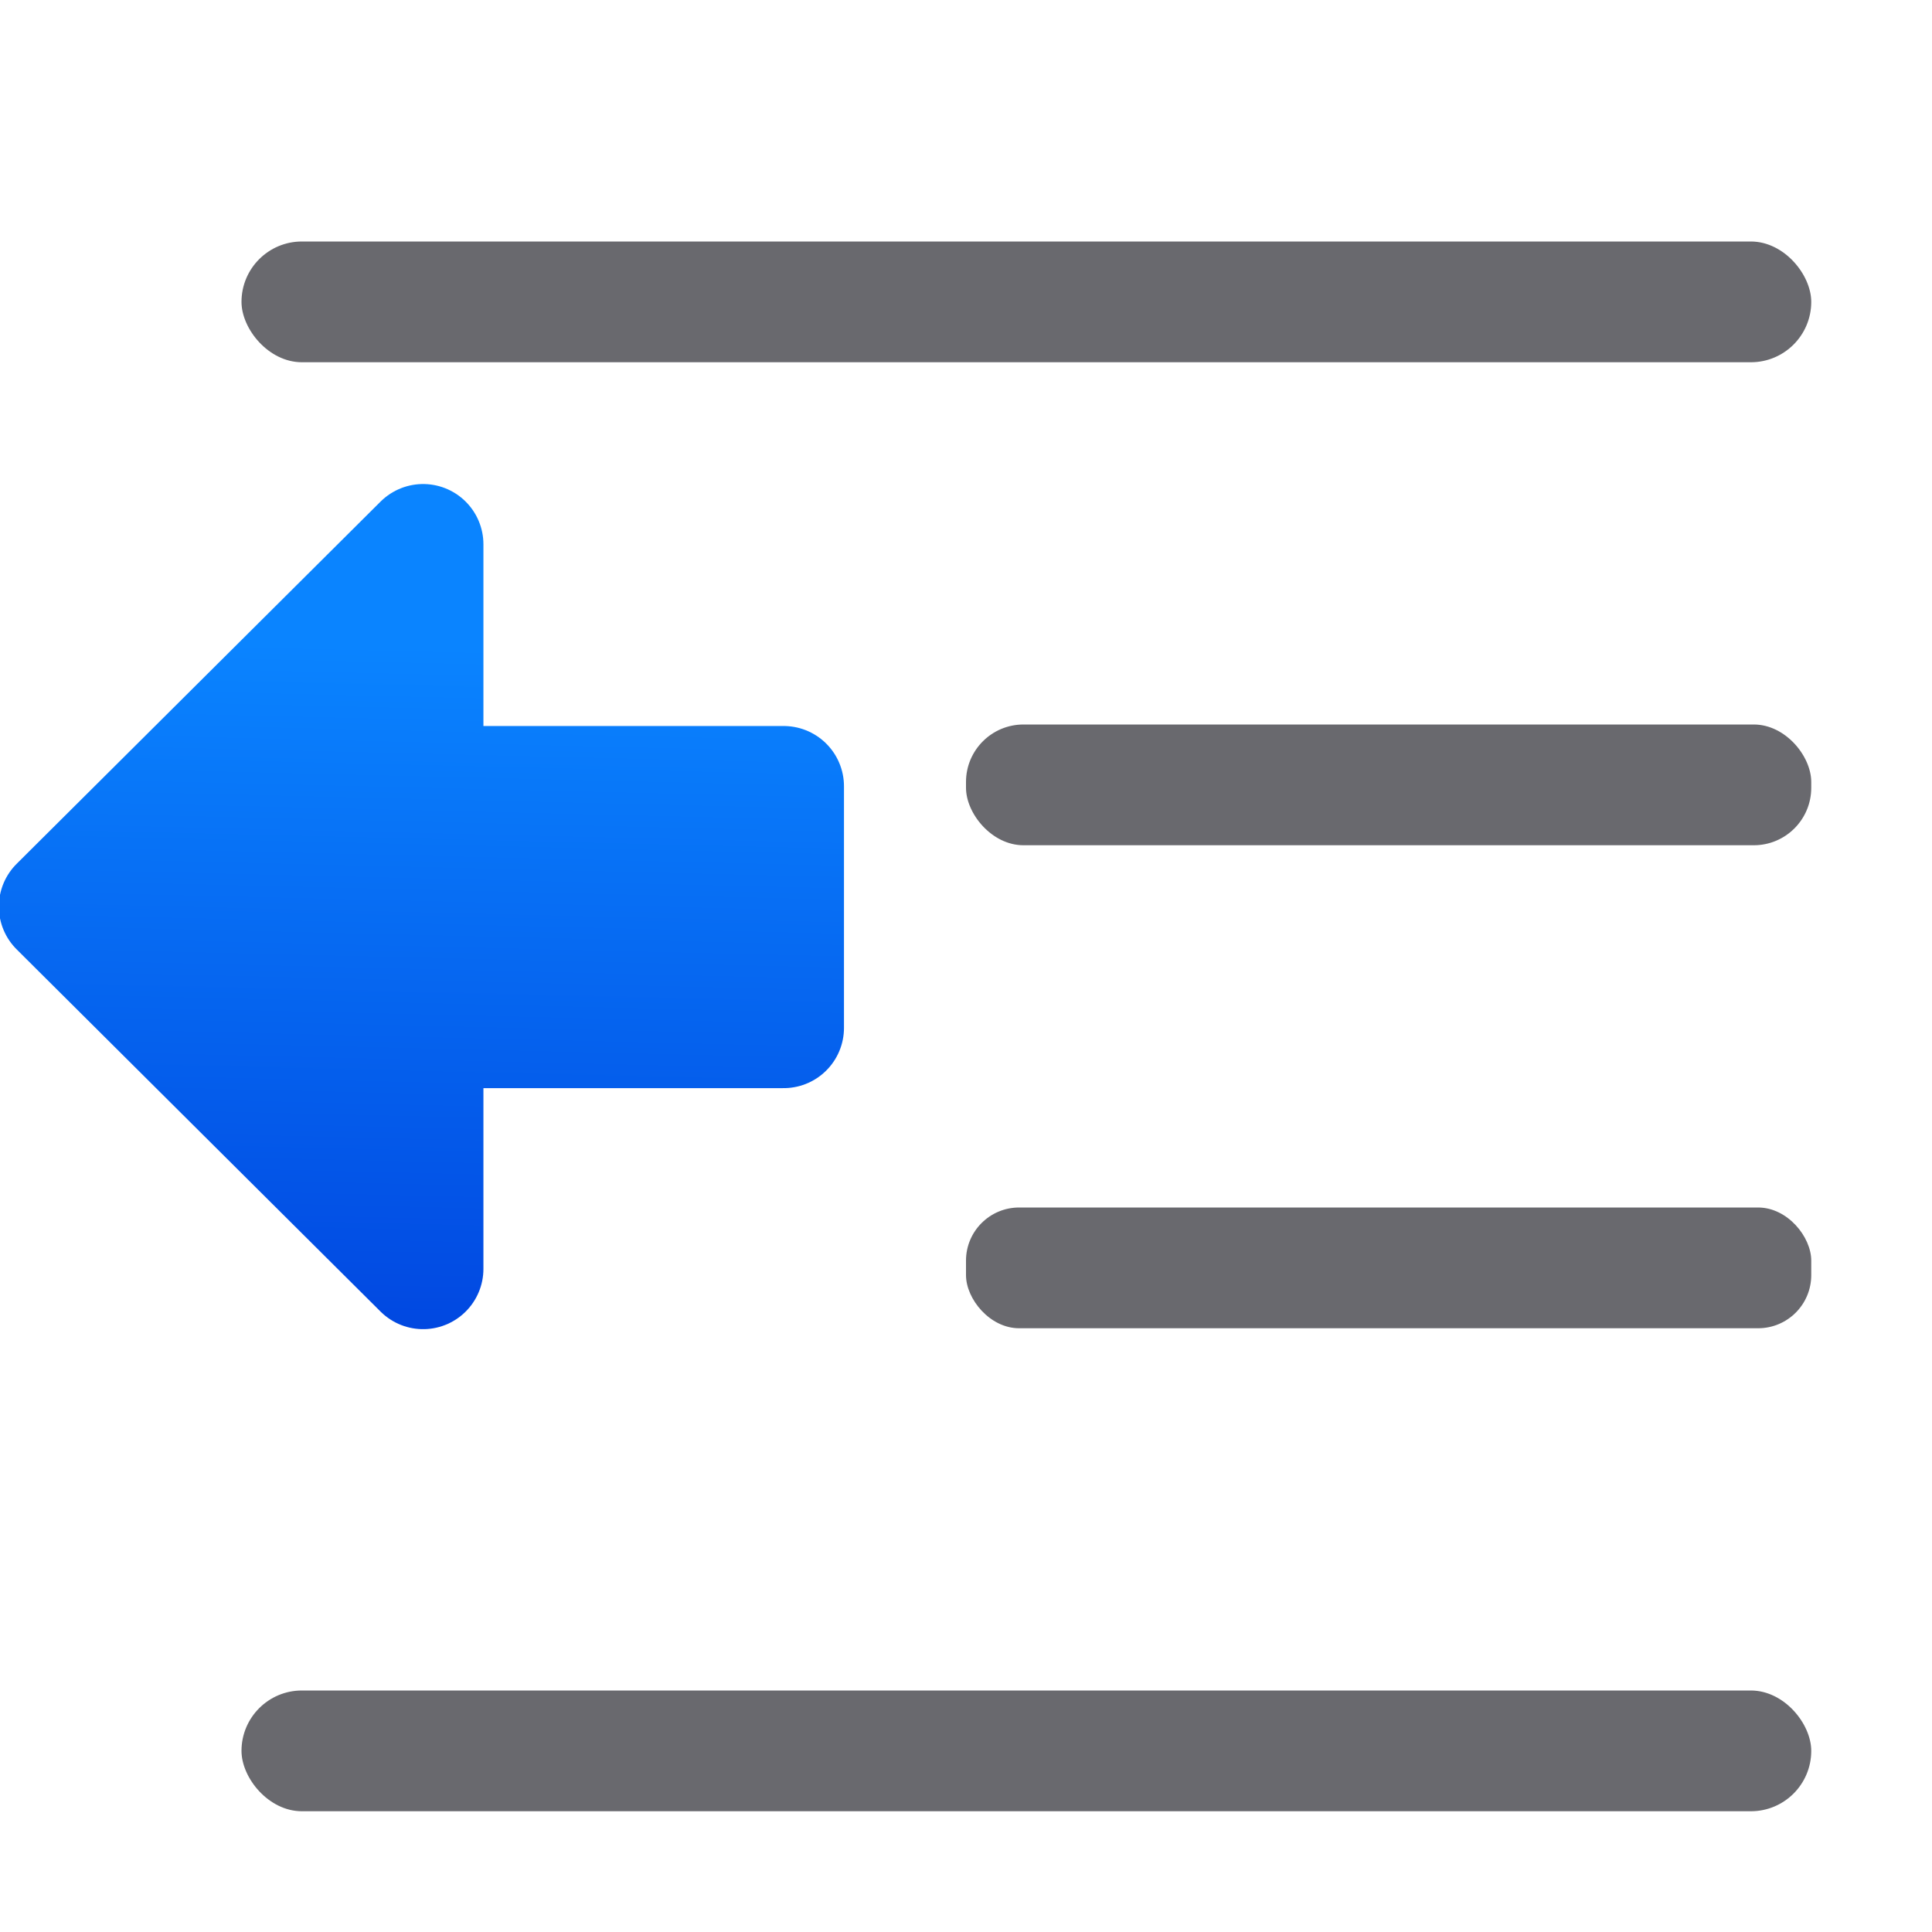 <?xml version="1.0" encoding="UTF-8" standalone="no"?>
<svg
   xmlns:dc="http://purl.org/dc/elements/1.1/"
   xmlns:cc="http://creativecommons.org/ns#"
   xmlns:rdf="http://www.w3.org/1999/02/22-rdf-syntax-ns#"
   xmlns:svg="http://www.w3.org/2000/svg"
   xmlns="http://www.w3.org/2000/svg"
   xmlns:xlink="http://www.w3.org/1999/xlink"
   xmlns:sodipodi="http://sodipodi.sourceforge.net/DTD/sodipodi-0.dtd"
   xmlns:inkscape="http://www.inkscape.org/namespaces/inkscape"
   viewBox="0 0 16 16"
   version="1.1"
   id="svg18"
   sodipodi:docname="sc_decrementindent.svg"
   inkscape:version="0.92.3 (2405546, 2018-03-11)">
  <defs
     id="defs22">
    <linearGradient
       gradientTransform="translate(-41.898)"
       id="a"
       gradientUnits="userSpaceOnUse"
       x1="14"
       x2="13.797"
       y1="22"
       y2="2.136">
      <stop
         offset="0"
         stop-color="#0040dd"
         id="stop829" />
      <stop
         offset="1"
         stop-color="#0a84ff"
         id="stop831" />
    </linearGradient>
    <linearGradient
       inkscape:collect="always"
       xlink:href="#a"
       id="linearGradient859"
       x1="2.024"
       y1="10.694"
       x2="2.176"
       y2="4.321"
       gradientUnits="userSpaceOnUse" />
    <linearGradient
       inkscape:collect="always"
       xlink:href="#a"
       id="linearGradient867"
       x1="2.024"
       y1="10.694"
       x2="2.176"
       y2="4.321"
       gradientUnits="userSpaceOnUse" />
  </defs>
  <sodipodi:namedview
     pagecolor="#ffffff"
     bordercolor="#666666"
     borderopacity="1"
     objecttolerance="10"
     gridtolerance="10"
     guidetolerance="10"
     inkscape:pageopacity="0"
     inkscape:pageshadow="2"
     inkscape:window-width="1366"
     inkscape:window-height="685"
     id="namedview20"
     showgrid="false"
     inkscape:zoom="7.375"
     inkscape:cx="1.9122753"
     inkscape:cy="3.4378115"
     inkscape:window-x="0"
     inkscape:window-y="0"
     inkscape:window-maximized="1"
     inkscape:current-layer="svg18" />
  <g
     fill="#0a84ff"
     stroke="#0a84ff"
     stroke-linecap="round"
     stroke-linejoin="round"
     transform="matrix(0 1 1 0 -.01 -4.988)"
     id="g6">
    <path
       style="stroke-width:0.999;fill:url(#linearGradient859);fill-opacity:1;stroke:url(#linearGradient867)"
       d="M 3.504 4.508 L 0.49 7.508 L 3.504 10.508 L 3.504 8.512 L 6.49 8.512 L 6.49 6.512 L 3.504 6.512 L 3.504 4.508 z "
       transform="matrix(0,1,1,0,4.988,0.01)"
       id="path2" />
  </g>
  <g
     fill="#69696e"
     id="g16">
    <rect
       height="1"
       ry=".5"
       width="13"
       x="2"
       y="2"
       id="rect8" />
    <rect
       height="1"
       ry=".44"
       width="7"
       x="8"
       y="10"
       id="rect10" />
    <rect
       height="1"
       ry=".5"
       width="13"
       x="2"
       y="14"
       id="rect12" />
    <rect
       height="1"
       ry=".476"
       width="7"
       x="8"
       y="6"
       id="rect14" />
  </g>
</svg>
